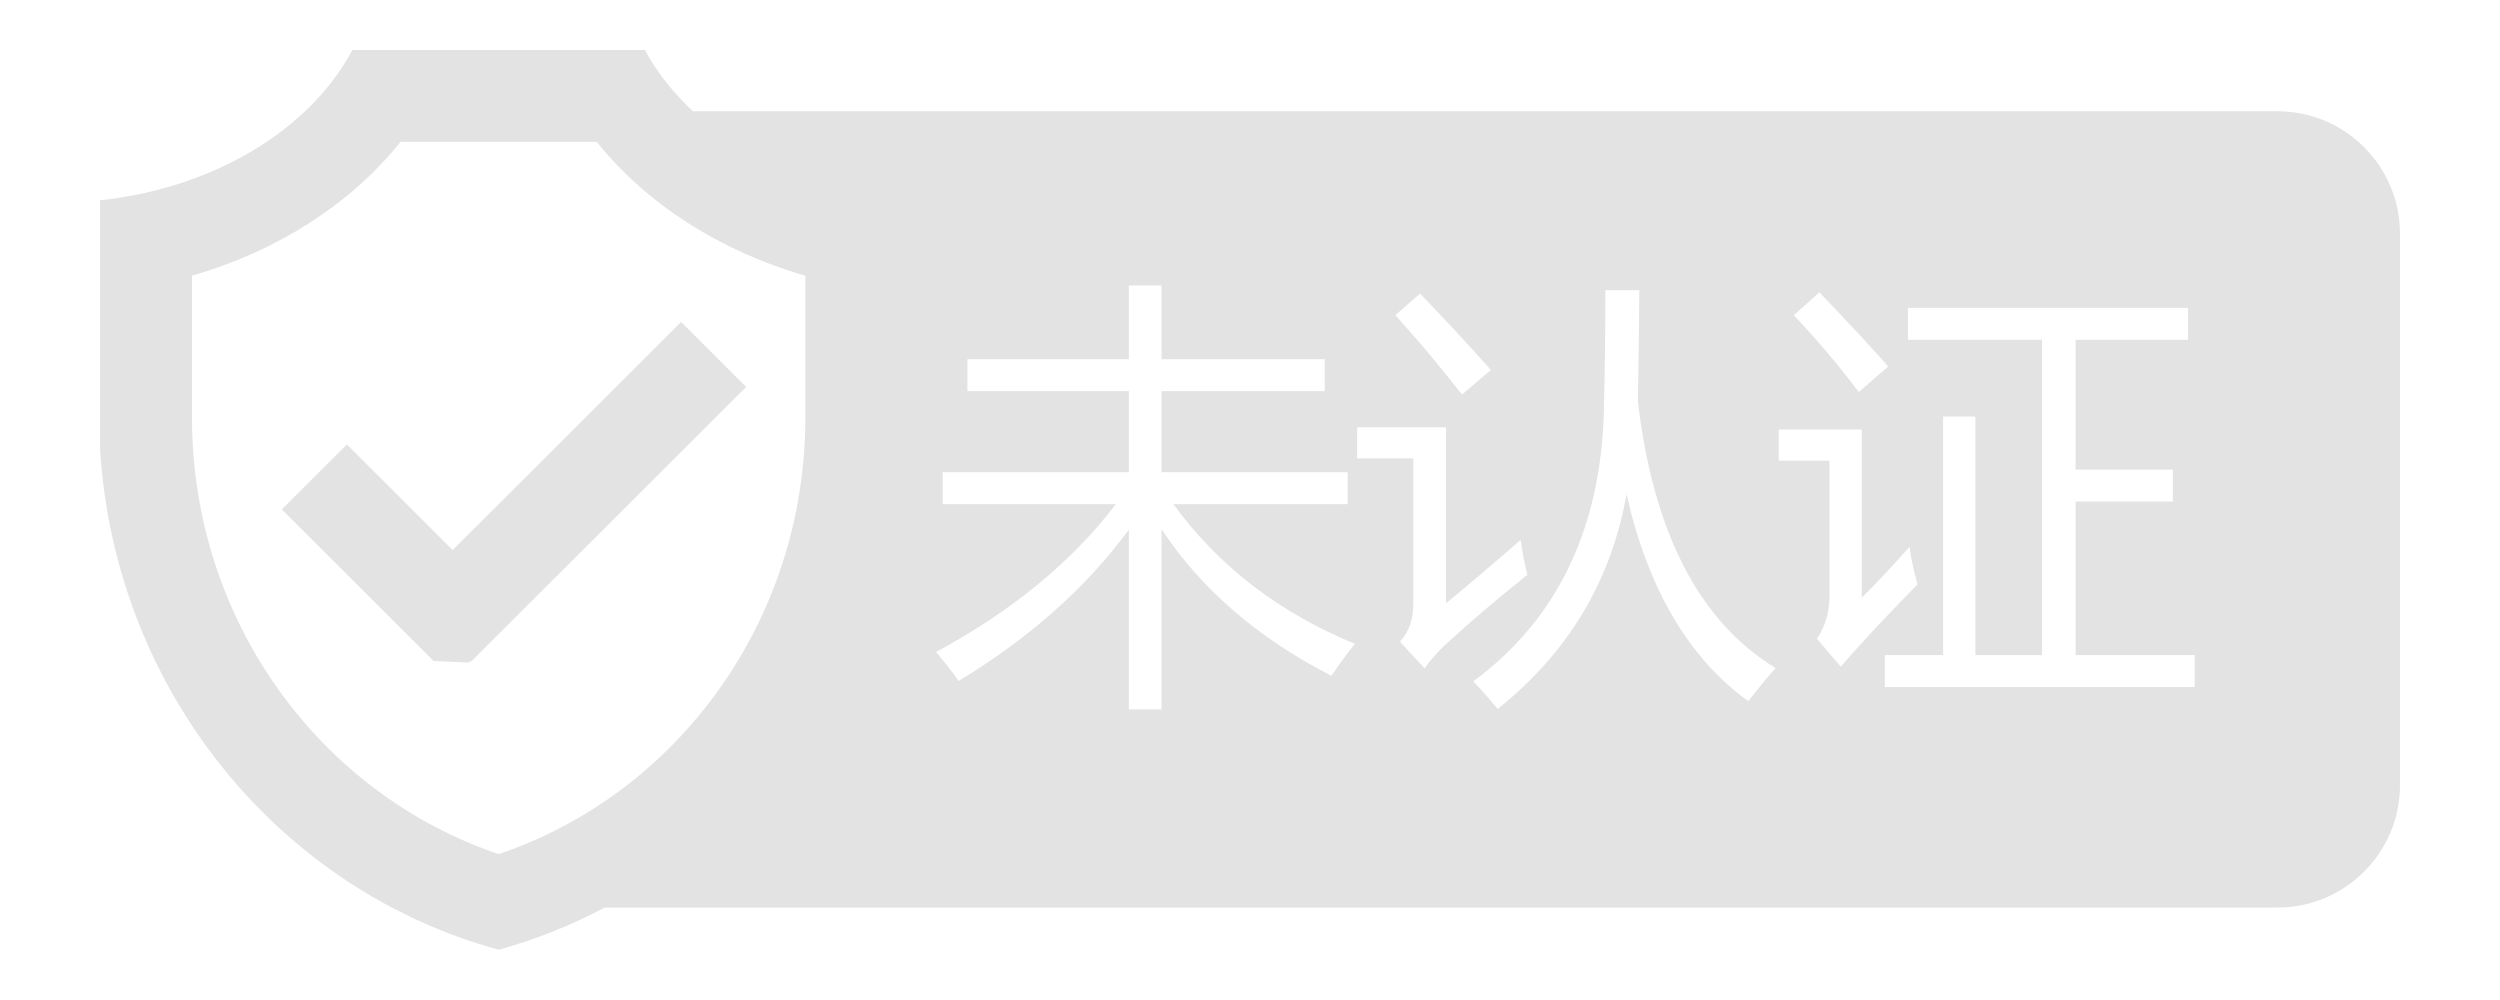 <?xml version="1.0" encoding="UTF-8"?>
<svg width="100px" height="40px" viewBox="0 0 100 40" version="1.1" xmlns="http://www.w3.org/2000/svg" xmlns:xlink="http://www.w3.org/1999/xlink">
    <!-- Generator: sketchtool 41.1 (35376) - http://www.bohemiancoding.com/sketch -->
    <title>C1BFDAF7-903A-4A85-B9A8-F8D9F35AD557</title>
    <desc>Created with sketchtool.</desc>
    <defs></defs>
    <g id="Page-1" stroke="none" stroke-width="1" fill="none" fill-rule="evenodd">
        <g id="切图" transform="translate(-497, -286)" fill="#E3E3E3">
            <g id="未认证" transform="translate(501, 288)">
                <path d="M23.715,2.45 C22.933,1.71 22.274,0.893 21.798,0 L10.094,0 C8.405,3.174 4.595,5.513 0,6.014 L0,15.927 C0.584,25.612 7.153,33.589 15.947,35.99 C17.417,35.584 18.838,35.018 20.186,34.303 L87.093,34.303 C89.803,34.303 92,32.109 92,29.403 L92,7.351 C92,4.644 89.803,2.45 87.093,2.45 L23.715,2.45 Z M68.777,9.693 C70.084,11.062 71.001,12.052 71.527,12.66 L70.353,13.679 C69.542,12.609 68.674,11.584 67.754,10.607 L68.777,9.693 L68.777,9.693 Z M52.802,9.745 C53.767,10.744 54.712,11.762 55.637,12.799 L54.48,13.783 C53.631,12.691 52.742,11.632 51.813,10.607 L52.802,9.745 L52.802,9.745 Z M28.213,14.701 C28.213,22.858 23.065,29.764 15.947,32.164 C8.828,29.764 3.68,22.858 3.68,14.701 L3.68,9.027 C7.132,8.033 10.055,6.132 12.021,3.675 L19.871,3.675 C21.838,6.132 24.76,8.033 28.213,9.027 L28.213,14.701 Z M49.256,25.031 C46.309,23.519 44.045,21.563 42.462,19.166 L42.462,26.377 L41.155,26.377 L41.155,19.183 C39.456,21.5 37.185,23.517 34.347,25.238 C34.064,24.838 33.762,24.452 33.441,24.082 C36.477,22.443 38.876,20.472 40.636,18.165 L33.709,18.165 L33.709,16.888 L41.155,16.888 L41.155,13.645 L34.697,13.645 L34.697,12.369 L41.155,12.369 L41.155,9.418 L42.462,9.418 L42.462,12.368 L48.987,12.368 L48.987,13.644 L42.462,13.644 L42.462,16.887 L49.909,16.887 L49.909,18.164 L42.933,18.164 C44.733,20.637 47.153,22.499 50.195,23.754 C49.881,24.145 49.567,24.571 49.256,25.031 L49.256,25.031 Z M52.986,24.736 L51.996,23.667 C52.354,23.287 52.533,22.781 52.533,22.149 L52.533,16.336 L50.286,16.336 L50.286,15.092 L53.841,15.092 L53.841,22.132 C54.669,21.453 55.664,20.608 56.827,19.596 C56.894,20.102 56.984,20.567 57.095,20.994 C55.948,21.901 54.835,22.851 53.757,23.84 C53.47,24.111 53.211,24.412 52.986,24.736 L52.986,24.736 Z M65.933,26.049 C63.547,24.324 61.922,21.563 61.062,17.768 C60.446,21.241 58.728,24.106 55.904,26.36 C55.596,25.978 55.271,25.61 54.931,25.256 C58.398,22.691 60.142,18.925 60.164,13.955 C60.197,12.667 60.215,11.218 60.215,9.607 L61.573,9.607 C61.562,11.088 61.543,12.569 61.515,14.05 C62.129,19.301 63.966,22.856 67.023,24.721 C66.645,25.151 66.282,25.594 65.933,26.049 L65.933,26.049 Z M68.676,23.547 C69.011,23.064 69.179,22.49 69.179,21.822 L69.179,16.423 L67.15,16.423 L67.15,15.181 L70.471,15.181 L70.471,21.908 C70.985,21.402 71.621,20.723 72.383,19.873 C72.427,20.275 72.534,20.774 72.702,21.374 C71.348,22.754 70.325,23.852 69.633,24.669 L68.676,23.547 L68.676,23.547 Z M83.787,25.479 L71.393,25.479 L71.393,24.202 L73.724,24.202 L73.724,14.662 L75.016,14.662 L75.016,24.202 L77.682,24.202 L77.682,11.591 L72.316,11.591 L72.316,10.314 L83.519,10.314 L83.519,11.591 L79.024,11.591 L79.024,16.784 L82.915,16.784 L82.915,18.061 L79.024,18.061 L79.024,24.202 L83.787,24.202 L83.787,25.479 L83.787,25.479 Z M9.875,15.778 L7.273,18.377 L13.345,24.44 L14.72,24.502 L14.868,24.44 L25.847,13.476 L23.245,10.878 L14.107,20.004 L9.875,15.778 L9.875,15.778 Z" id="Shape"></path>
            </g>
        </g>
    </g>
</svg>